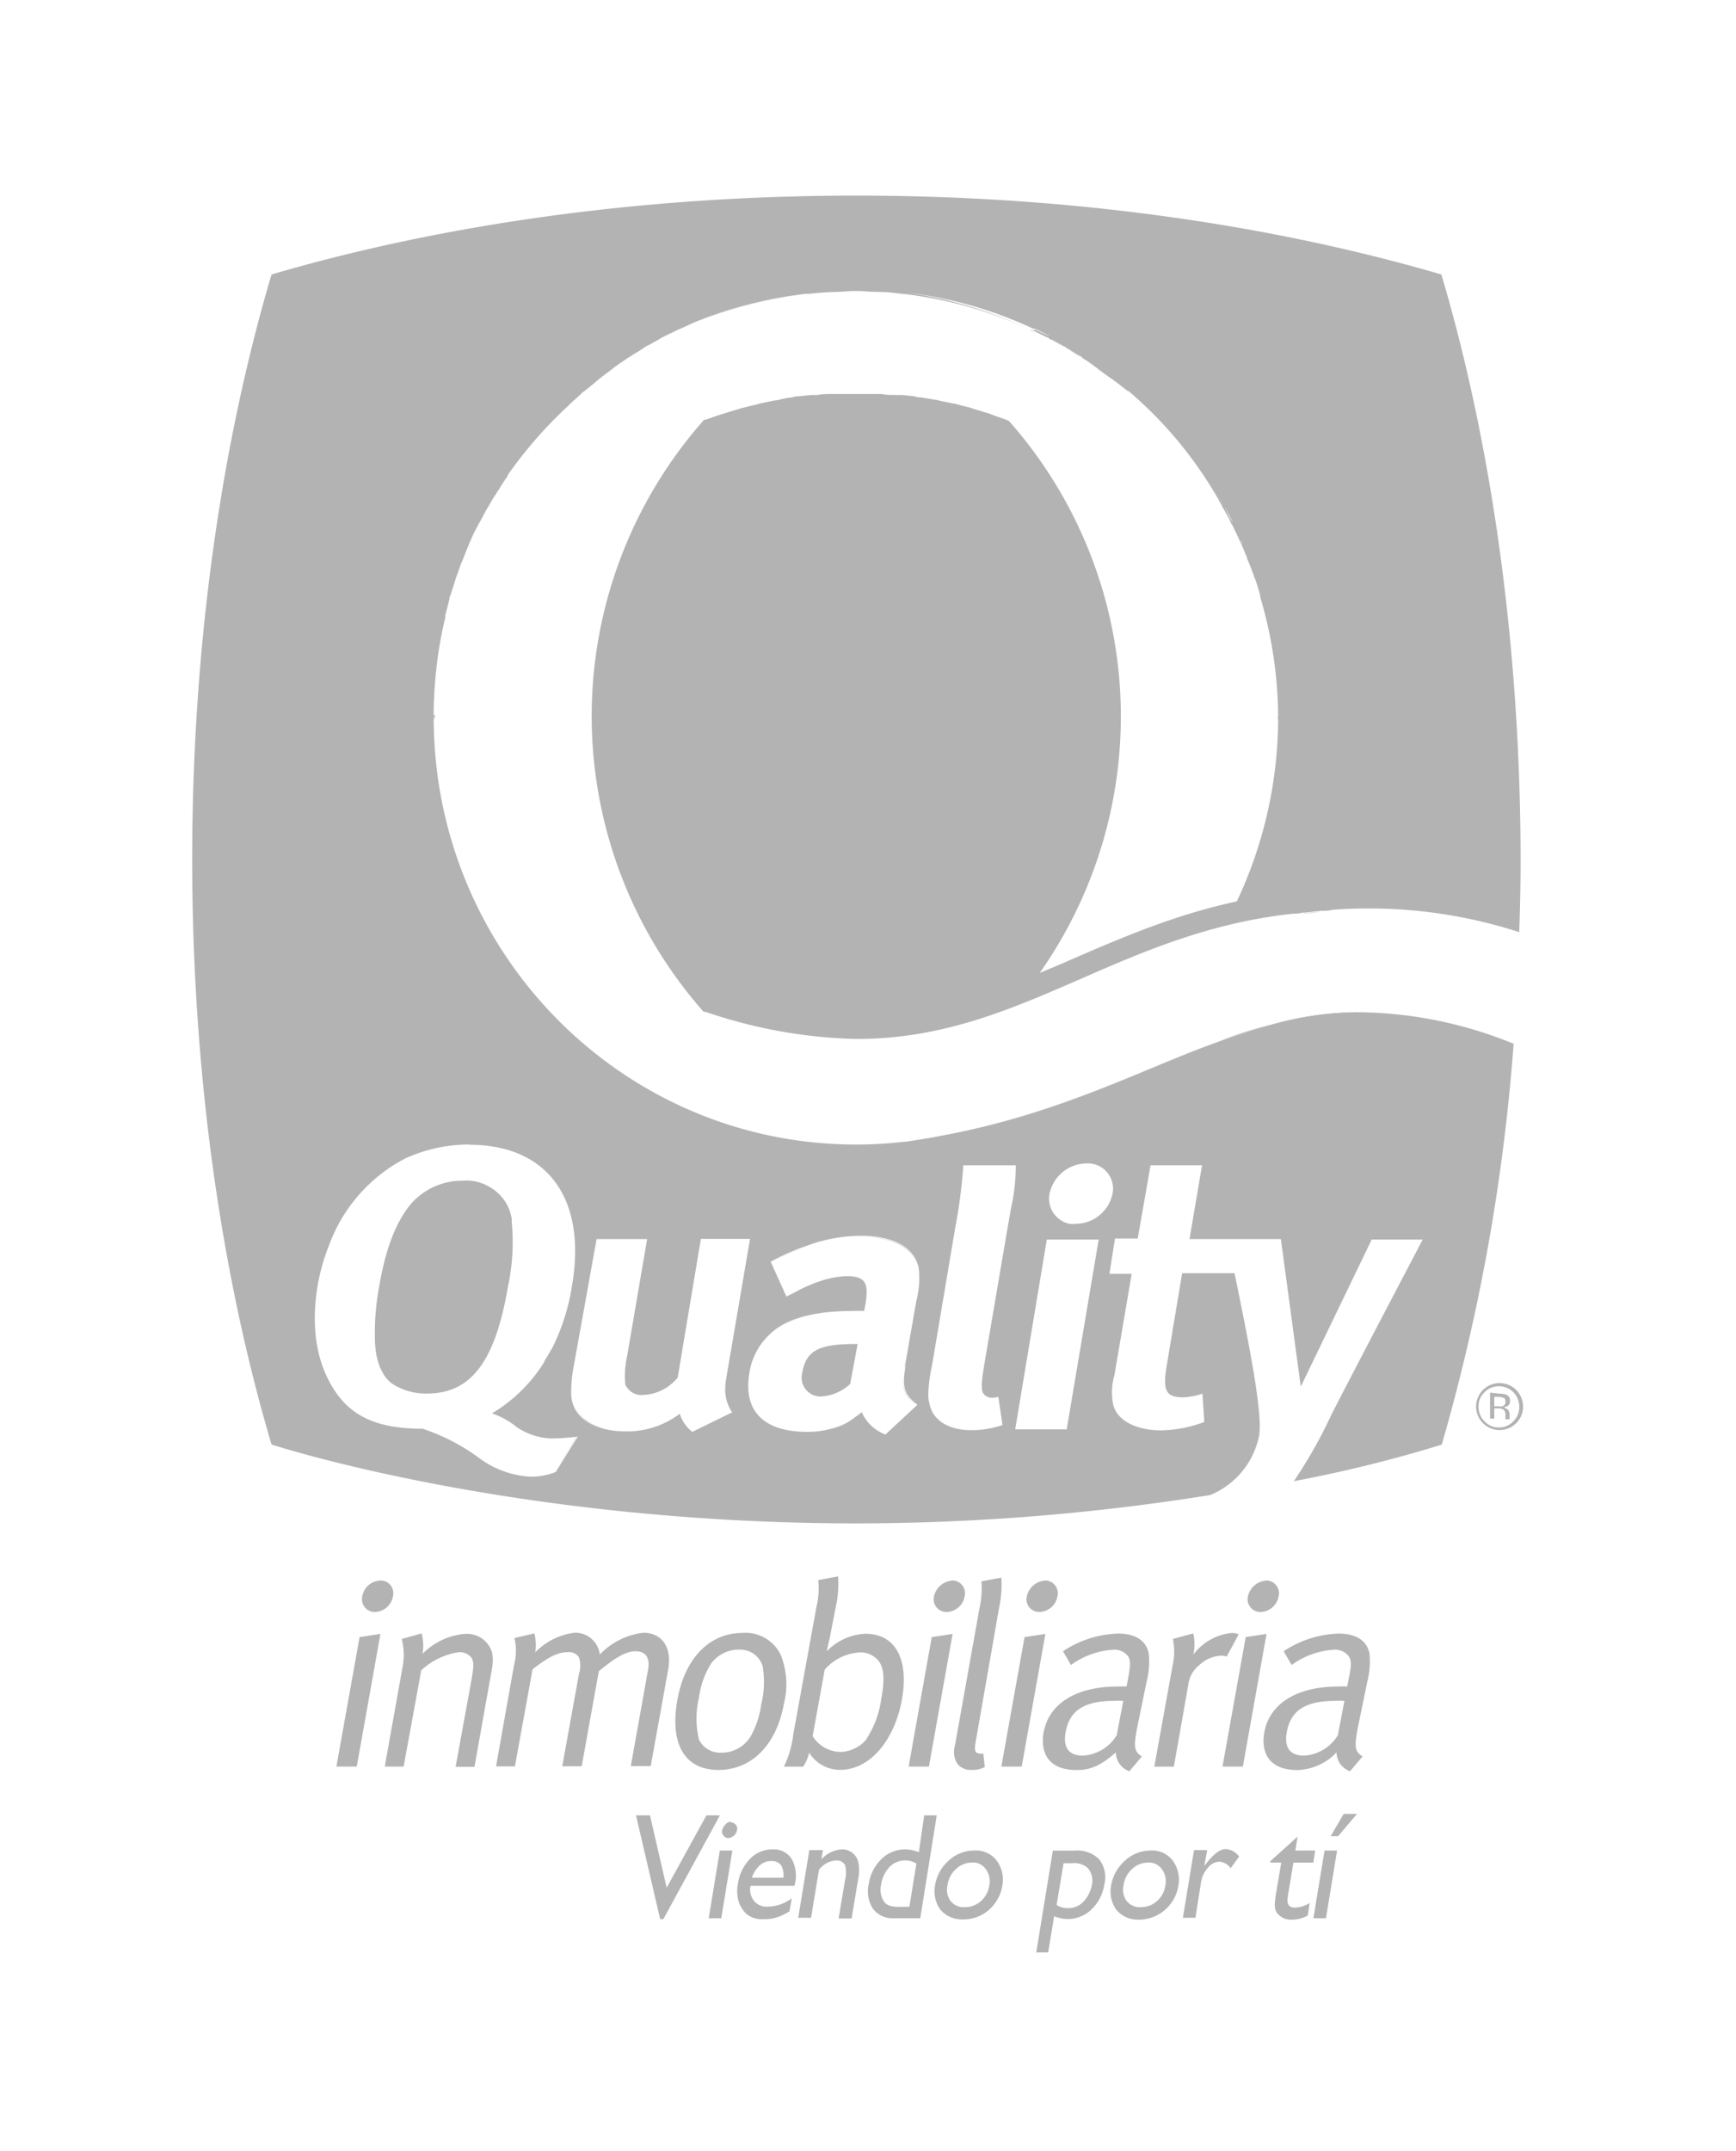<svg id="Capa_1" data-name="Capa 1" xmlns="http://www.w3.org/2000/svg" viewBox="0 0 184.08 227.99"><defs><style>.cls-1{fill:none;}.cls-2{fill:#b3b3b3;}</style></defs><title>Mesa de trabajo 7</title><path class="cls-1" d="M91.77,138.15c.34-2.16,0-2.9-2-2.9a9.57,9.57,0,0,0-2.7.49,8.32,8.32,0,0,1,2.7-.49c2,0,2.31.74,2,2.9l-.15.79h0Z"/><path class="cls-1" d="M85.09,145.48a3.68,3.68,0,0,1,.2-.79C85.23,144.94,85.14,145.18,85.09,145.48Z"/><path class="cls-1" d="M77.71,149.71h0a4.46,4.46,0,0,1-.74-2.56A4.46,4.46,0,0,0,77.71,149.71Z"/><path class="cls-1" d="M53.86,136.38c-1.38,8-3.93,11.31-8.6,11.31a6.22,6.22,0,0,1-3.84-1.08c-1.08-.89-1.67-2.51-1.72-4.92,0,2.41.64,4,1.72,4.92a6,6,0,0,0,3.84,1.08c4.72,0,7.23-3.34,8.6-11.31a22.58,22.58,0,0,0,.39-7A22.58,22.58,0,0,1,53.86,136.38Z"/><path class="cls-1" d="M79.24,145.67c-.64,3.88,1.48,6.15,6.15,6.15a9.51,9.51,0,0,0,2.41-.3,9.24,9.24,0,0,1-2.41.3c-4.62,0-6.79-2.26-6.15-6.15a7,7,0,0,1,2.11-4.13A7.26,7.26,0,0,0,79.24,145.67Z"/><path class="cls-1" d="M68.22,147.89A5,5,0,0,0,71.91,146l2.46-14.7h0L71.91,146a5.09,5.09,0,0,1-3.69,1.87,1.85,1.85,0,0,1-1.77-.93c0-.1,0-.2-.1-.3,0,.1,0,.2.1.3A1.85,1.85,0,0,0,68.22,147.89Z"/><path class="cls-1" d="M52.09,149.76h0a15.49,15.49,0,0,0,5.46-5.26A15.93,15.93,0,0,1,52.09,149.76Z"/><path class="cls-1" d="M58.63,142.68c-.2.39-.44.74-.64,1.13C58.19,143.41,58.44,143.07,58.63,142.68Z"/><path class="cls-1" d="M60.7,147.84a14.76,14.76,0,0,1,.3-3.2l2.26-13.33h0L61,144.64A14.76,14.76,0,0,0,60.7,147.84Z"/><path class="cls-1" d="M50.67,154.48a21.57,21.57,0,0,0-5.85-3c-4.67,0-7.52-1.23-9.39-4.13s-2.46-6.59-1.77-10.92A21.38,21.38,0,0,1,34.88,132a22.24,22.24,0,0,0-1.23,4.47c-.74,4.33-.15,8,1.77,10.92s4.72,4.13,9.39,4.13a21.57,21.57,0,0,1,5.85,3,9.38,9.38,0,0,0,5.41,2.07,6.89,6.89,0,0,0,2.85-.49h0a6.89,6.89,0,0,1-2.85.49A9.38,9.38,0,0,1,50.67,154.48Z"/><path class="cls-1" d="M114.1,129.65h0a4.06,4.06,0,0,0,3.93-3.2A4.1,4.1,0,0,1,114.1,129.65Z"/><path class="cls-1" d="M113.41,129.6a2.58,2.58,0,0,1-2.11-3.1A2.65,2.65,0,0,0,113.41,129.6Z"/><polygon class="cls-1" points="116.51 131.37 116.51 131.37 113.11 151.48 116.51 131.37"/><path class="cls-1" d="M46.73,67.89c.15-.84.34-1.67.54-2.51A47.9,47.9,0,0,0,46,75.07,49.31,49.31,0,0,1,46.73,67.89Z"/><path class="cls-1" d="M107.21,128l-.54,3.1.54-3.1a24.18,24.18,0,0,0,.49-4.47A23.8,23.8,0,0,1,107.21,128Z"/><path class="cls-1" d="M91.18,149.71h0a4.41,4.41,0,0,0,2.51,2.36l3.39-3.15h0l-3.39,3.15A4.56,4.56,0,0,1,91.18,149.71Z"/><path class="cls-1" d="M90.25,150.4l-.44.3A3.45,3.45,0,0,0,90.25,150.4Z"/><path class="cls-1" d="M81.69,133.78h0l1.67,3.69a9.85,9.85,0,0,1,1.43-.74c-.44.25-.93.49-1.43.74Z"/><path class="cls-1" d="M98.56,149c.39,1.67,2.07,2.7,4.38,2.7a10.36,10.36,0,0,0,3.34-.54h0a10.36,10.36,0,0,1-3.34.54c-2.31,0-4-1.08-4.38-2.7a4.1,4.1,0,0,1-.15-1.08A8.16,8.16,0,0,0,98.56,149Z"/><path class="cls-2" d="M87.05,148a4.94,4.94,0,0,0,3.1-1.33l.79-4.23h-.25c-3.29,0-4.82.49-5.41,2.21a3.68,3.68,0,0,0-.2.79A2,2,0,0,0,87.05,148Z"/><path class="cls-2" d="M90.69,142.48c-3.29,0-4.82.49-5.41,2.21C85.87,143,87.4,142.48,90.69,142.48Z"/><path class="cls-2" d="M45.26,147.69c4.67,0,7.23-3.34,8.6-11.31a22.58,22.58,0,0,0,.39-7,.44.44,0,0,0,0-.25,4.9,4.9,0,0,0-5.21-4,7.2,7.2,0,0,0-5.7,2.75c-1.52,2-2.51,4.77-3.15,8.56a26.52,26.52,0,0,0-.44,5.21c0,2.41.64,4,1.72,4.92A6.56,6.56,0,0,0,45.26,147.69Z"/><path class="cls-2" d="M43.34,127.92a7.06,7.06,0,0,1,5.7-2.75c3.59,0,5,2.36,5.21,4a.44.44,0,0,0,0,.25.44.44,0,0,0,0-.25,4.9,4.9,0,0,0-5.21-4,7.06,7.06,0,0,0-5.7,2.75c-1.52,2-2.51,4.77-3.15,8.56a26.52,26.52,0,0,0-.44,5.21,26.52,26.52,0,0,1,.44-5.21C40.83,132.69,41.82,129.94,43.34,127.92Z"/><path class="cls-2" d="M152.84,29.09c-18-5.26-39.24-8.36-62.05-8.36s-44.06,3.1-62,8.36c-5.31,17.95-8.41,39.24-8.41,62s3.1,44.06,8.41,62c0,0,25.47,8.36,62,8.36a238.41,238.41,0,0,0,37.52-3,8.63,8.63,0,0,0,5.16-6.1,3.53,3.53,0,0,0,.1-.84c.15-3-1.57-11.21-2.66-16.57h-5.56l-1.67,10c-.39,2.51,0,3.15,1.82,3.15a7.25,7.25,0,0,0,2-.39l.2,3a13.63,13.63,0,0,1-4.57.89c-2.75,0-4.82-1.13-5.11-2.85a6.46,6.46,0,0,1,.15-3L120,135h-2.36l.59-3.74h2.41L122,123.5h5.46l-1.33,7.82,9.69,0,2.11,15.64,7.52-15.59h5.41S143.7,145,141.19,149.9a49.65,49.65,0,0,1-4,7.08,142,142,0,0,0,15.69-3.88,208.26,208.26,0,0,0,7.62-42.48,44.36,44.36,0,0,0-16.23-3.34c-5.95,0-10.77,1.57-15.14,3.15-7.72,2.75-16.37,7.47-28.76,9.83-1.43.3-2.85.54-4.33.74h-.15a43.94,43.94,0,0,1-5.11.3c-24.63,0-44.65-20.11-44.79-45h0V76a5.34,5.34,0,0,1,0-.89,44.65,44.65,0,0,1,1.23-9.69c0-.1,0-.15,0-.25.15-.54.3-1.13.44-1.67,0-.15,0-.25.1-.39.15-.54.34-1,.49-1.57l.15-.44c.2-.49.34-1,.54-1.48a5.1,5.1,0,0,0,.2-.49c.2-.49.39-1,.59-1.43,0-.15.15-.34.2-.49.2-.49.44-.93.69-1.43.1-.15.15-.3.25-.44.25-.44.49-.93.74-1.38l.25-.39a12.81,12.81,0,0,1,.84-1.38c0-.1.15-.2.2-.3a14.24,14.24,0,0,1,.93-1.43s0,0,0-.1A45.63,45.63,0,0,1,60.26,43l.15-.15c.39-.39.84-.74,1.23-1.13a1.3,1.3,0,0,1,.3-.25c.39-.34.84-.69,1.23-1-.39.34-.84.69-1.23,1,.39-.34.84-.69,1.23-1,.1-.1.25-.2.34-.3l1.23-.93c.15-.1.25-.2.39-.3.44-.3.84-.59,1.28-.89a4.53,4.53,0,0,1,.39-.25c.44-.3.89-.54,1.33-.84l.39-.25c.44-.25.93-.54,1.43-.79l.34-.2c.49-.25,1-.49,1.52-.74a.83.83,0,0,1,.25-.1l1.62-.74a0,0,0,0,0,0,0,44.94,44.94,0,0,1,11.75-3h.1c.84-.1,1.62-.15,2.46-.2h0c.84,0,1.67-.1,2.56-.1s1.72,0,2.56.1h.1c.84,0,1.62.1,2.41.2h.1a43.54,43.54,0,0,1,13.57,3.84s.1,0,.15,0c.54.25,1.08.54,1.62.79.1,0,.15.1.25.1.54.3,1,.54,1.52.84a1.07,1.07,0,0,1,.25.15l1.48.89a.49.49,0,0,1,.25.2c.49.3.93.64,1.43,1a.86.86,0,0,1,.25.2c.49.34.93.69,1.43,1a.68.68,0,0,0,.2.15l1.43,1.13s0,0,.1,0a43.15,43.15,0,0,1,9,10.57v0c.34.54.64,1.08.93,1.62,0,0,0,.1.1.2.3.54.59,1,.84,1.57,0,.1.1.15.15.25.25.54.49,1,.74,1.57l.15.3c.25.54.44,1.08.69,1.62,0,.1,0,.2.1.3.2.54.44,1.13.64,1.67,0,.1,0,.15.1.25.2.59.39,1.18.54,1.77a.18.18,0,0,0,0,.15A45.21,45.21,0,0,1,135.53,76v.3h0a45.74,45.74,0,0,1-4.38,19.23c-6.64,1.43-12.19,3.84-17.65,6.2-1.08.49-2.16.93-3.25,1.38A47.25,47.25,0,0,0,107,44.63s-.15,0-.2-.1c-.49-.2-1-.34-1.48-.54a3.39,3.39,0,0,1-.39-.15l-1.48-.44-.44-.15c-.49-.15-1-.25-1.48-.39a1.75,1.75,0,0,0-.49-.1l-1.43-.3a2.54,2.54,0,0,0-.54-.1c-.49-.1-.93-.15-1.43-.25-.2,0-.39,0-.59-.1l-1.43-.15c-.2,0-.44,0-.64,0-.49,0-1,0-1.48-.1-.2,0-.39,0-.59,0-.69,0-1.38,0-2.07,0s-1.38,0-2.07,0c-.2,0-.39,0-.59,0-.49,0-1,0-1.48.1-.2,0-.44,0-.64,0L84.69,42c-.2,0-.39,0-.64.1a11.43,11.43,0,0,0-1.38.25,2.47,2.47,0,0,1-.59.1l-1.43.3-.54.15c-.49.1-1,.25-1.43.34l-.49.15c-.49.15-1,.3-1.43.44l-.49.15c-.49.15-.93.34-1.43.49-.1,0-.2,0-.25.1a47.32,47.32,0,0,0,0,62.64h0s.1,0,.15,0a52.87,52.87,0,0,0,16.08,2.9c17.41,0,27.58-11.26,46.32-13.28.3,0,.59,0,.89-.1.64,0,1.33-.15,2.07-.2.39,0,.74,0,1.13-.1,1.18-.1,2.51-.15,3.93-.15a51.6,51.6,0,0,1,15.93,2.51q.15-3.84.15-7.82C161.2,68.33,158.15,47,152.84,29.09ZM111.29,126.5a4.06,4.06,0,0,1,3.93-3.2,2.67,2.67,0,0,1,2.75,3.2,4,4,0,0,1-3.93,3.2h0a2.6,2.6,0,0,1-.64,0A2.73,2.73,0,0,1,111.29,126.5Zm5.21,4.87h0l-3.39,20.11h-5.46L111,131.37ZM98.85,144.59l2.46-14.6a58.78,58.78,0,0,0,.84-6.49h5.56a20.33,20.33,0,0,1-.49,4.47l-.54,3.1-2.07,12.14c-.59,3.39-.59,3.84-.39,4.38a1.05,1.05,0,0,0,1,.54,1.68,1.68,0,0,0,.64-.1l.44,3h0a10.36,10.36,0,0,1-3.34.54c-2.31,0-4-1-4.38-2.7a4.1,4.1,0,0,1-.15-1.08A16.5,16.5,0,0,1,98.85,144.59Zm-2.8-23.65h0Zm-5.65,18a12.05,12.05,0,0,1,1.23,0l.15-.79c.34-2.16,0-2.9-2-2.9a9.57,9.57,0,0,0-2.7.49,17,17,0,0,0-2.26.93c-.44.25-.93.49-1.43.74l-1.67-3.69h0a21.68,21.68,0,0,1,3.64-1.62,16.66,16.66,0,0,1,5.9-1.13c3.49,0,5.7,1.23,6.15,3.39a8.7,8.7,0,0,1-.25,3.54L96,144.54a.84.84,0,0,0,0,.34c-.34,2.11-.15,2.9,1.28,4h0l-3.39,3.15a4.41,4.41,0,0,1-2.51-2.36c-.49.39-.74.54-.93.69l-.44.3a0,0,0,0,0,0,0,6.34,6.34,0,0,1-2,.79,9.24,9.24,0,0,1-2.41.3c-4.62,0-6.79-2.21-6.15-6.15a7,7,0,0,1,2.11-4.13C83.22,139.77,86.27,138.94,90.4,138.94Zm-27.14-7.62h5.36L66.5,143.71a9.51,9.51,0,0,0-.2,2.9c0,.1,0,.2.1.3a1.85,1.85,0,0,0,1.77.93A5,5,0,0,0,71.86,146l2.46-14.7h5.21L77,146.12a6.66,6.66,0,0,0-.1,1,4.25,4.25,0,0,0,.74,2.56h0l-4.23,2.07a3.87,3.87,0,0,1-1.33-1.92,9.22,9.22,0,0,1-5.8,1.87c-3,0-5.21-1.28-5.61-3.2a2.9,2.9,0,0,1-.1-.69,14.76,14.76,0,0,1,.3-3.2Zm-13.52-10c8.31,0,12.49,5.7,10.92,14.9a22.5,22.5,0,0,1-2,6.44c-.2.39-.44.74-.64,1.13-.15.2-.25.44-.39.69a16.51,16.51,0,0,1-5.46,5.31,8.64,8.64,0,0,1,2.66,1.48,7,7,0,0,0,3.64,1.18,24.8,24.8,0,0,0,2.8-.2L58.93,156h0a6.89,6.89,0,0,1-2.85.49,10.06,10.06,0,0,1-5.41-2.07,21.57,21.57,0,0,0-5.85-3c-4.67,0-7.52-1.23-9.39-4.13s-2.46-6.59-1.77-10.92A21.38,21.38,0,0,1,34.88,132,16.85,16.85,0,0,1,43,122.76,16.43,16.43,0,0,1,49.73,121.29Zm15-82.16a11.55,11.55,0,0,0-1.23.93C63.94,39.71,64.39,39.42,64.78,39.12Zm0,0c.15-.1.25-.2.39-.3A2.73,2.73,0,0,1,64.78,39.12Zm1.72-1.18c-.44.3-.84.59-1.28.89.39-.3.84-.59,1.28-.89a4.53,4.53,0,0,1,.39-.25A2.74,2.74,0,0,0,66.5,37.94Zm.39-.25c.44-.3.89-.54,1.33-.84C67.78,37.11,67.34,37.4,66.89,37.7Zm1.33-.84.39-.25A2.74,2.74,0,0,1,68.22,36.86Zm1.82-1c-.49.25-.93.49-1.43.79.49-.25.93-.49,1.43-.79l.34-.2A1.23,1.23,0,0,1,70,35.83Zm2.11-1a.83.83,0,0,1-.25.1c-.49.25-1,.49-1.52.74.49-.25,1-.49,1.52-.74a.83.83,0,0,0,.25-.1l1.62-.74Zm1.67-.74a0,0,0,0,0,0,0Zm11.8-3a44.44,44.44,0,0,0-11.75,3,43.09,43.09,0,0,1,11.75-3h.1S85.68,31,85.63,31Zm.15,0c.84-.1,1.62-.15,2.46-.2C87.4,30.81,86.56,30.86,85.77,31Zm2.46-.2Zm5.21,0h-.1c-.84,0-1.67-.1-2.56-.1s-1.72,0-2.56.1c.84,0,1.67-.1,2.56-.1s1.72,0,2.56.1h.1c.84,0,1.62.1,2.41.2C95.07,30.86,94.23,30.81,93.45,30.76Zm2.41.2H96S95.9,31,95.85,31Zm13.82,3.93s-.1,0-.15,0A43.92,43.92,0,0,0,96,31a43.54,43.54,0,0,1,13.57,3.84s.1,0,.15,0c.54.25,1.08.54,1.62.79C110.75,35.44,110.21,35.14,109.67,34.9Zm1.62.84c.1,0,.15.1.25.1C111.44,35.78,111.39,35.73,111.29,35.73Zm3.49,2-1.48-.89a1.07,1.07,0,0,1-.25-.15c-.49-.3-1-.59-1.52-.84.54.3,1,.54,1.52.84a1.07,1.07,0,0,1,.25.15,11.71,11.71,0,0,1,1.48.89.49.49,0,0,1,.25.2A.49.49,0,0,0,114.79,37.75Zm.25.15c.49.3.93.64,1.43,1C116,38.53,115.52,38.24,115,37.89Zm3.29,2.36a.68.68,0,0,0-.2-.15c-.44-.34-.93-.69-1.43-1a.86.86,0,0,1-.25-.2.86.86,0,0,1,.25.2c.49.34.93.69,1.43,1a.68.68,0,0,0,.2.15l1.43,1.13s0,0,.1,0,0,0-.1,0ZM128.8,52a46.42,46.42,0,0,0-9-10.57,46.42,46.42,0,0,1,9,10.57Zm1,1.67c-.3-.54-.64-1.08-.93-1.62.3.54.64,1.08.93,1.62,0,0,0,.1.1.2C129.83,53.78,129.83,53.73,129.78,53.68Zm.1.15c.3.54.59,1,.84,1.57C130.42,54.91,130.18,54.37,129.88,53.83Zm1.72,3.44.15.3C131.65,57.46,131.65,57.37,131.6,57.27Zm-57,50s.1,0,.15,0S74.66,107.32,74.61,107.27ZM138,96.85c.64,0,1.33-.15,2.07-.2C139.32,96.7,138.63,96.8,138,96.85Z"/><path class="cls-2" d="M87.79,151.53a7.15,7.15,0,0,0,2-.79l0,0,0,0A7.83,7.83,0,0,1,87.79,151.53Z"/><path class="cls-2" d="M90.25,150.4c.2-.15.44-.34.93-.69h0C90.69,150.05,90.45,150.25,90.25,150.4Z"/><path class="cls-2" d="M91.63,139h0a11.13,11.13,0,0,0-1.23,0c-4.13,0-7.18.84-9,2.61,1.87-1.77,4.87-2.61,9-2.61A12.46,12.46,0,0,1,91.63,139Z"/><path class="cls-2" d="M87.1,135.79a17,17,0,0,0-2.26.93A12.26,12.26,0,0,1,87.1,135.79Z"/><path class="cls-2" d="M91.23,131.07c3.49,0,5.7,1.23,6.15,3.39a8.7,8.7,0,0,1-.25,3.54l-1.23,6.59a.84.84,0,0,0,0,.34c-.34,2.11-.15,2.9,1.28,4h0c-1.38-1.13-1.62-1.92-1.28-4,0-.1,0-.25,0-.34L97.13,138a9.73,9.73,0,0,0,.25-3.54c-.44-2.21-2.66-3.44-6.15-3.39a16.66,16.66,0,0,0-5.9,1.13,17.15,17.15,0,0,0-3.64,1.62h0a20,20,0,0,1,3.64-1.62A16.86,16.86,0,0,1,91.23,131.07Z"/><path class="cls-2" d="M114.1,129.65h0a2.6,2.6,0,0,1-.64,0A2.6,2.6,0,0,0,114.1,129.65Z"/><path class="cls-2" d="M104.26,147.64a1.05,1.05,0,0,0,1,.54,1.68,1.68,0,0,0,.64-.1l.44,3h0l-.44-3a1.68,1.68,0,0,1-.64.1,1.05,1.05,0,0,1-1-.54c-.25-.54-.2-1,.39-4.38l2.07-12.14-2.07,12.14C104.07,146.66,104,147.1,104.26,147.64Z"/><path class="cls-2" d="M101.31,130a58.78,58.78,0,0,0,.84-6.49h0c-.15,1.77-.39,3.93-.84,6.49l-2.46,14.6a21.55,21.55,0,0,0-.39,3.29,20.32,20.32,0,0,1,.39-3.29Z"/><path class="cls-2" d="M66.35,146.66a8.08,8.08,0,0,1,.2-2.9l2.11-12.39h0l-2.11,12.39A9.4,9.4,0,0,0,66.35,146.66Z"/><path class="cls-2" d="M72.2,149.85a9.22,9.22,0,0,1-5.8,1.87c-3,0-5.21-1.28-5.61-3.2a2.9,2.9,0,0,1-.1-.69,2.9,2.9,0,0,0,.1.69c.39,1.87,2.66,3.2,5.61,3.2a9.22,9.22,0,0,0,5.8-1.87,3.59,3.59,0,0,0,1.33,1.92l4.23-2.07h0l-4.23,2.07A3.59,3.59,0,0,1,72.2,149.85Z"/><path class="cls-2" d="M77,147.1a6.66,6.66,0,0,1,.1-1l2.51-14.85h0l-2.51,14.85A7.39,7.39,0,0,0,77,147.1Z"/><path class="cls-2" d="M54.8,151.23a6.93,6.93,0,0,0,3.59,1.18,24.8,24.8,0,0,0,2.8-.2L58.88,156h0l2.31-3.84a24.8,24.8,0,0,1-2.8.2,7.41,7.41,0,0,1-3.59-1.18,8.22,8.22,0,0,0-2.66-1.48h0A8.22,8.22,0,0,1,54.8,151.23Z"/><path class="cls-2" d="M34.88,132A17,17,0,0,1,43,122.71a16.16,16.16,0,0,1,6.69-1.43c8.31,0,12.49,5.7,10.92,14.9a22.5,22.5,0,0,1-2,6.44,22.5,22.5,0,0,0,2-6.44c1.57-9.19-2.61-14.9-10.92-14.9A16,16,0,0,0,43,122.71,17.19,17.19,0,0,0,34.88,132Z"/><path class="cls-2" d="M58,143.76c-.15.2-.25.44-.39.69C57.75,144.25,57.85,144,58,143.76Z"/><polygon class="cls-2" points="111.05 131.37 116.51 131.37 116.51 131.37 111.05 131.37 107.66 151.48 111.05 131.37"/><path class="cls-2" d="M95.85,31H96s0,0-.1,0Z"/><path class="cls-2" d="M85.63,31h.1S85.68,31,85.63,31Z"/><path class="cls-2" d="M107,44.68s-.15,0-.2-.1.15,0,.2.1Z"/><path class="cls-2" d="M134.55,66.27c-.2-1-.49-2-.74-3C134.06,64.25,134.31,65.28,134.55,66.27Z"/><path class="cls-2" d="M135.58,76.25V76a44.64,44.64,0,0,0-1-9.69,45.89,45.89,0,0,1,1,9.44.7.7,0,0,1-.1.3S135.53,76.15,135.58,76.25Z"/><path class="cls-2" d="M85.63,31a44.44,44.44,0,0,0-11.75,3A43.09,43.09,0,0,1,85.63,31Z"/><path class="cls-2" d="M119.8,41.43a43.15,43.15,0,0,1,9,10.57A46.42,46.42,0,0,0,119.8,41.43Z"/><path class="cls-2" d="M74.61,44.68h0l.25-.1A.38.38,0,0,0,74.61,44.68Z"/><path class="cls-2" d="M47.27,65.38c-.2.84-.39,1.67-.54,2.51C46.88,67.05,47.08,66.22,47.27,65.38Z"/><path class="cls-2" d="M46,76v.3a.31.31,0,0,0,0-.3v-.25h0a45.76,45.76,0,0,1,.69-7.82A42.81,42.81,0,0,0,46,75.07,5.32,5.32,0,0,1,46,76Z"/><path class="cls-2" d="M46,75.07c0,.3,0,.59,0,.89v0C46,75.66,46,75.36,46,75.07Z"/><path class="cls-2" d="M109.57,34.85A43.92,43.92,0,0,0,96,31,43.92,43.92,0,0,1,109.57,34.85Z"/><path class="cls-2" d="M129.09,110.42a43.94,43.94,0,0,1,15.14-3.15c-6,0-10.77,1.57-15.14,3.15-7.72,2.75-16.37,7.47-28.76,9.83-1.43.3-2.85.54-4.33.74a41.82,41.82,0,0,0,4.33-.74C112.77,117.89,121.42,113.17,129.09,110.42Z"/><path class="cls-2" d="M46,76v.3h0c0-.1,0-.2.1-.3s0-.2-.1-.25h0Z"/><path class="cls-2" d="M46.09,76h0c0-.1,0-.2-.1-.3h0A1.93,1.93,0,0,1,46.09,76Z"/><path class="cls-2" d="M160.66,110.67h0l-.25-.1A.83.83,0,0,0,160.66,110.67Z"/><path class="cls-2" d="M140.06,96.65c-.74,0-1.43.15-2.07.2C138.63,96.8,139.32,96.7,140.06,96.65Z"/><path class="cls-2" d="M38.13,173.5l2.21-.34-2.51,14.06H35.67Zm2.21-6a1.35,1.35,0,0,1,1.33,1.67,2,2,0,0,1-1.92,1.67,1.35,1.35,0,0,1-1.33-1.67A2,2,0,0,1,40.34,167.51Z"/><path class="cls-2" d="M42.6,173.7l2.11-.59a5.42,5.42,0,0,1,.1,2.16,7.12,7.12,0,0,1,4.52-2.11,2.76,2.76,0,0,1,2.85,2,4.43,4.43,0,0,1,0,1.62l-1.87,10.47H48.31L50,178c.25-1.48.25-1.82,0-2.31a1.62,1.62,0,0,0-1.33-.59,7.45,7.45,0,0,0-4,1.92L42.8,187.22h-2L42.7,176.6A6.79,6.79,0,0,0,42.6,173.7Z"/><path class="cls-2" d="M54.55,173.6l2.11-.49a5,5,0,0,1,.1,2,7,7,0,0,1,4.18-2.07,2.61,2.61,0,0,1,2.66,2.31,7.62,7.62,0,0,1,4.62-2.31c2,0,3,1.57,2.66,3.74L69,187.17H66.89L68.71,177c.25-1.33-.25-2-1.33-2s-2.26.79-3.88,2.11l-1.82,10.08H59.62l1.77-9.78a2.91,2.91,0,0,0,0-1.77,1.29,1.29,0,0,0-1.23-.54c-1,0-2.07.54-3.69,1.82l-1.87,10.28h-2L54.5,176.5A6,6,0,0,0,54.55,173.6Z"/><path class="cls-2" d="M78.74,173.06a4.11,4.11,0,0,1,4.08,2.41,8.43,8.43,0,0,1,.3,5.11c-.84,4.57-3.59,7-6.93,7-3.64,0-5.16-2.8-4.38-7.33S75.25,173.06,78.74,173.06Zm-.34,1.77a3.63,3.63,0,0,0-3,1.48,8.89,8.89,0,0,0-1.28,3.59,9.51,9.51,0,0,0,0,4.47,2.5,2.5,0,0,0,2.41,1.38,3.59,3.59,0,0,0,3.25-2.07,9.39,9.39,0,0,0,.93-3,10,10,0,0,0,.15-4.13A2.48,2.48,0,0,0,78.4,174.83Z"/><path class="cls-2" d="M86.76,167.46l2.11-.39a11.55,11.55,0,0,1-.25,3.25L88,173.5c-.15.69-.34,1.52-.34,1.52a6,6,0,0,1,4.13-1.87c3.15,0,4.62,2.7,3.84,7s-3.39,7.42-6.54,7.42a3.85,3.85,0,0,1-3.29-1.82,4.34,4.34,0,0,1-.64,1.48H83.12a10.62,10.62,0,0,0,1-3.44l2.46-13.52A8.16,8.16,0,0,0,86.76,167.46ZM86.17,184a3.54,3.54,0,0,0,3,1.67,3.73,3.73,0,0,0,2.61-1.23A10.24,10.24,0,0,0,93.45,180c.34-1.82.3-2.9-.1-3.69a2.4,2.4,0,0,0-2.26-1.18,5.32,5.32,0,0,0-3.64,1.82Z"/><path class="cls-2" d="M98.8,173.5l2.21-.34-2.51,14.06H96.35Zm2.16-6a1.35,1.35,0,0,1,1.33,1.67,2,2,0,0,1-1.92,1.67,1.35,1.35,0,0,1-1.33-1.67A2.14,2.14,0,0,1,101,167.51Z"/><path class="cls-2" d="M103.48,184.47c-.2,1.08-.1,1.38.49,1.38a1.74,1.74,0,0,0,.3,0l.15,1.43a2.91,2.91,0,0,1-1.38.3,1.86,1.86,0,0,1-1.48-.59,2.33,2.33,0,0,1-.3-2l2.61-14.6a9.31,9.31,0,0,0,.2-2.8l2.11-.39a11.55,11.55,0,0,1-.25,3.25Z"/><path class="cls-2" d="M108.64,173.5l2.21-.34-2.51,14.06h-2.16Zm2.16-6a1.35,1.35,0,0,1,1.33,1.67,2,2,0,0,1-1.92,1.67,1.35,1.35,0,0,1-1.33-1.67A2.14,2.14,0,0,1,110.8,167.51Z"/><path class="cls-2" d="M112.72,175a11.07,11.07,0,0,1,5.85-1.87c1.82,0,3,.74,3.25,2.16a8.77,8.77,0,0,1-.25,3l-.93,4.52c-.44,2.21-.44,2.8.44,3.34l-1.33,1.57a2.15,2.15,0,0,1-1.43-2c-1.52,1.33-2.61,1.87-4.13,1.87-3.25,0-3.84-2.07-3.54-3.93.54-3.1,3.44-4.92,7.87-4.92a8.35,8.35,0,0,1,.93,0l.2-1c.2-1.23.25-1.72,0-2.16a1.79,1.79,0,0,0-1.62-.74,8.49,8.49,0,0,0-4.47,1.62Zm6.39,5.26a6.92,6.92,0,0,0-1,0c-3.34,0-4.72,1.18-5.11,3.29-.3,1.62.3,2.51,1.82,2.51a4.46,4.46,0,0,0,3.59-2.16Z"/><path class="cls-2" d="M124.37,173.7l2.16-.59a5,5,0,0,1,0,2.26,5.79,5.79,0,0,1,4.13-2.31,2,2,0,0,1,.69.15l-1.28,2.36a1.52,1.52,0,0,0-.54-.1,3.58,3.58,0,0,0-2.36,1,3.15,3.15,0,0,0-1.18,2.16l-1.52,8.6h-2.07l1.92-10.62A6.68,6.68,0,0,0,124.37,173.7Z"/><path class="cls-2" d="M132.09,173.5l2.21-.34-2.51,14.06h-2.16Zm2.16-6a1.35,1.35,0,0,1,1.33,1.67,2,2,0,0,1-1.92,1.67,1.35,1.35,0,0,1-1.33-1.67A2.14,2.14,0,0,1,134.26,167.51Z"/><path class="cls-2" d="M136.12,175a11.07,11.07,0,0,1,5.85-1.87c1.82,0,3,.74,3.25,2.16a8.77,8.77,0,0,1-.25,3l-.93,4.52c-.44,2.21-.44,2.8.44,3.34l-1.33,1.57a2.15,2.15,0,0,1-1.43-2,5.93,5.93,0,0,1-4.13,1.87c-3.25,0-3.84-2.07-3.54-3.93.54-3.1,3.44-4.92,7.87-4.92a8.35,8.35,0,0,1,.93,0l.2-1c.25-1.23.25-1.72,0-2.16a1.79,1.79,0,0,0-1.62-.74,8.49,8.49,0,0,0-4.47,1.62Zm6.44,5.26a6.92,6.92,0,0,0-1,0c-3.34,0-4.72,1.18-5.11,3.29-.3,1.62.3,2.51,1.82,2.51a4.46,4.46,0,0,0,3.59-2.16Z"/><path class="cls-2" d="M160.76,150.84a2.49,2.49,0,1,1,.74-1.77A2.41,2.41,0,0,1,160.76,150.84Zm-3.34-3.29a2,2,0,0,0-.64,1.52,2.15,2.15,0,0,0,.64,1.57,2,2,0,0,0,1.52.64,2,2,0,0,0,1.52-.64,2.08,2.08,0,0,0,.64-1.57,2.16,2.16,0,0,0-3.69-1.52Zm1.52.15a2.4,2.4,0,0,1,.74.1.66.66,0,0,1,.44.69.56.56,0,0,1-.3.54,3.39,3.39,0,0,1-.39.15.92.92,0,0,1,.49.25.79.79,0,0,1,.15.44v.39s0,.15,0,.15v0h-.44V150a.71.71,0,0,0-.25-.64,1.32,1.32,0,0,0-.54-.1h-.39v1.08H158v-2.75l.93.1Zm.49.44a1.61,1.61,0,0,0-.59-.1h-.39v1h.44a1.09,1.09,0,0,0,.44,0,.47.47,0,0,0,.3-.44C159.63,148.33,159.58,148.18,159.43,148.13Z"/><path class="cls-2" d="M74.91,192.39h1.43l-6,11h-.34l-2.56-11h1.48l1.77,7.67Z"/><path class="cls-2" d="M76.33,196.12h1.33l-1.18,7.18H75.15Zm1.13-3a.79.79,0,0,1,.54.25.61.61,0,0,1,.15.59.91.91,0,0,1-.34.59,1,1,0,0,1-.59.25.61.61,0,0,1-.49-.25.61.61,0,0,1-.15-.59,1.24,1.24,0,0,1,.34-.59A.79.79,0,0,1,77.47,193.07Z"/><path class="cls-2" d="M84.25,199.86H79.58a1.94,1.94,0,0,0,.39,1.62,1.75,1.75,0,0,0,1.43.59,4.35,4.35,0,0,0,2.56-.89l-.25,1.38a5.46,5.46,0,0,1-1.33.64,4.35,4.35,0,0,1-1.43.2,2.65,2.65,0,0,1-1.72-.49,3.16,3.16,0,0,1-.89-1.33,4.07,4.07,0,0,1-.1-1.92A4.83,4.83,0,0,1,79.53,197a3.28,3.28,0,0,1,2.41-1,2.24,2.24,0,0,1,2,1,3.69,3.69,0,0,1,.34,2.7ZM79.73,199h3.34a2.15,2.15,0,0,0-.25-1.33,1.27,1.27,0,0,0-1-.44,1.8,1.8,0,0,0-1.23.44A3.07,3.07,0,0,0,79.73,199Z"/><path class="cls-2" d="M87.25,196.12l-.15.93A3.16,3.16,0,0,1,89.27,196a1.68,1.68,0,0,1,1.08.34,1.78,1.78,0,0,1,.64.93,4.24,4.24,0,0,1,0,1.92l-.69,4.13H88.92l.69-4.08a3.1,3.1,0,0,0,0-1.57,1,1,0,0,0-1-.49,2.35,2.35,0,0,0-1.77,1L86,203.25H84.64l1.18-7.18,1.43,0Z"/><path class="cls-2" d="M98,192.39h1.33L97.58,203.3h-2.8a2.63,2.63,0,0,1-2.21-1,3.45,3.45,0,0,1-.44-2.7A4.65,4.65,0,0,1,93.49,197,3.58,3.58,0,0,1,96,196a3.9,3.9,0,0,1,1.43.3Zm-1.57,9.69.74-4.57a2.17,2.17,0,0,0-1.18-.34,2.34,2.34,0,0,0-1.67.69,3.5,3.5,0,0,0-.89,1.87,2.35,2.35,0,0,0,.25,1.72,1.15,1.15,0,0,0,.59.49,3.24,3.24,0,0,0,1.18.15Z"/><path class="cls-2" d="M103.33,196.12a2.73,2.73,0,0,1,2.36,1.08,3.39,3.39,0,0,1,.59,2.66,4.31,4.31,0,0,1-1.43,2.56,4.08,4.08,0,0,1-2.75,1,3,3,0,0,1-2.36-1,3.32,3.32,0,0,1-.59-2.61,4.44,4.44,0,0,1,1.43-2.61A4,4,0,0,1,103.33,196.12Zm-.3,1.28a2.43,2.43,0,0,0-1.67.69,2.79,2.79,0,0,0-.89,1.72,2,2,0,0,0,.34,1.67,1.74,1.74,0,0,0,1.48.64,2.5,2.5,0,0,0,1.72-.64,2.66,2.66,0,0,0,.89-1.67,2.09,2.09,0,0,0-.34-1.67A1.62,1.62,0,0,0,103,197.4Z"/><path class="cls-2" d="M109.87,207l1.77-10.87h2.31a3.25,3.25,0,0,1,2.61.93,3.11,3.11,0,0,1,.54,2.66,4.63,4.63,0,0,1-1.38,2.66,3.61,3.61,0,0,1-2.56,1,3.66,3.66,0,0,1-1.38-.3l-.64,3.84h-1.28Zm3.84-9.54h-.93l-.74,4.43a2.11,2.11,0,0,0,1.23.34,2.23,2.23,0,0,0,1.62-.69,3.56,3.56,0,0,0,.89-1.77,2,2,0,0,0-.1-1.23,1.48,1.48,0,0,0-.64-.79A2.3,2.3,0,0,0,113.7,197.45Z"/><path class="cls-2" d="M122,196.12a2.73,2.73,0,0,1,2.36,1.08,3.39,3.39,0,0,1,.59,2.66,4.26,4.26,0,0,1-4.18,3.59,3,3,0,0,1-2.36-1,3.32,3.32,0,0,1-.59-2.61,4.44,4.44,0,0,1,1.43-2.61A4,4,0,0,1,122,196.12Zm-.3,1.28a2.43,2.43,0,0,0-1.67.69,2.79,2.79,0,0,0-.89,1.72,2,2,0,0,0,.34,1.67,1.74,1.74,0,0,0,1.48.64,2.5,2.5,0,0,0,1.72-.64,2.66,2.66,0,0,0,.89-1.67,2.09,2.09,0,0,0-.34-1.67A1.67,1.67,0,0,0,121.67,197.4Z"/><path class="cls-2" d="M128,196.12l-.3,1.62.1-.1c.84-1.13,1.57-1.67,2.16-1.67a1.85,1.85,0,0,1,1.43.79l-.89,1.23a1.68,1.68,0,0,0-1.18-.69,1.61,1.61,0,0,0-1.23.64,2.94,2.94,0,0,0-.74,1.57l-.59,3.74h-1.33l1.18-7.18,1.38,0Z"/><path class="cls-2" d="M134.7,197.25l2.9-2.61-.25,1.48h2.11l-.2,1.28h-2.11l-.59,3.54c-.15.84.1,1.23.74,1.23a3.06,3.06,0,0,0,1.57-.49l-.2,1.33a3.59,3.59,0,0,1-1.72.44,1.82,1.82,0,0,1-1.43-.59,1.07,1.07,0,0,1-.25-.39,1.77,1.77,0,0,1-.1-.54,10.41,10.41,0,0,1,.15-1.33l.54-3.2H134.7Z"/><path class="cls-2" d="M140.45,196.12h1.33l-1.18,7.18h-1.33Zm3.44-3.88-2,2.36h-.79l1.38-2.36Z"/></svg>